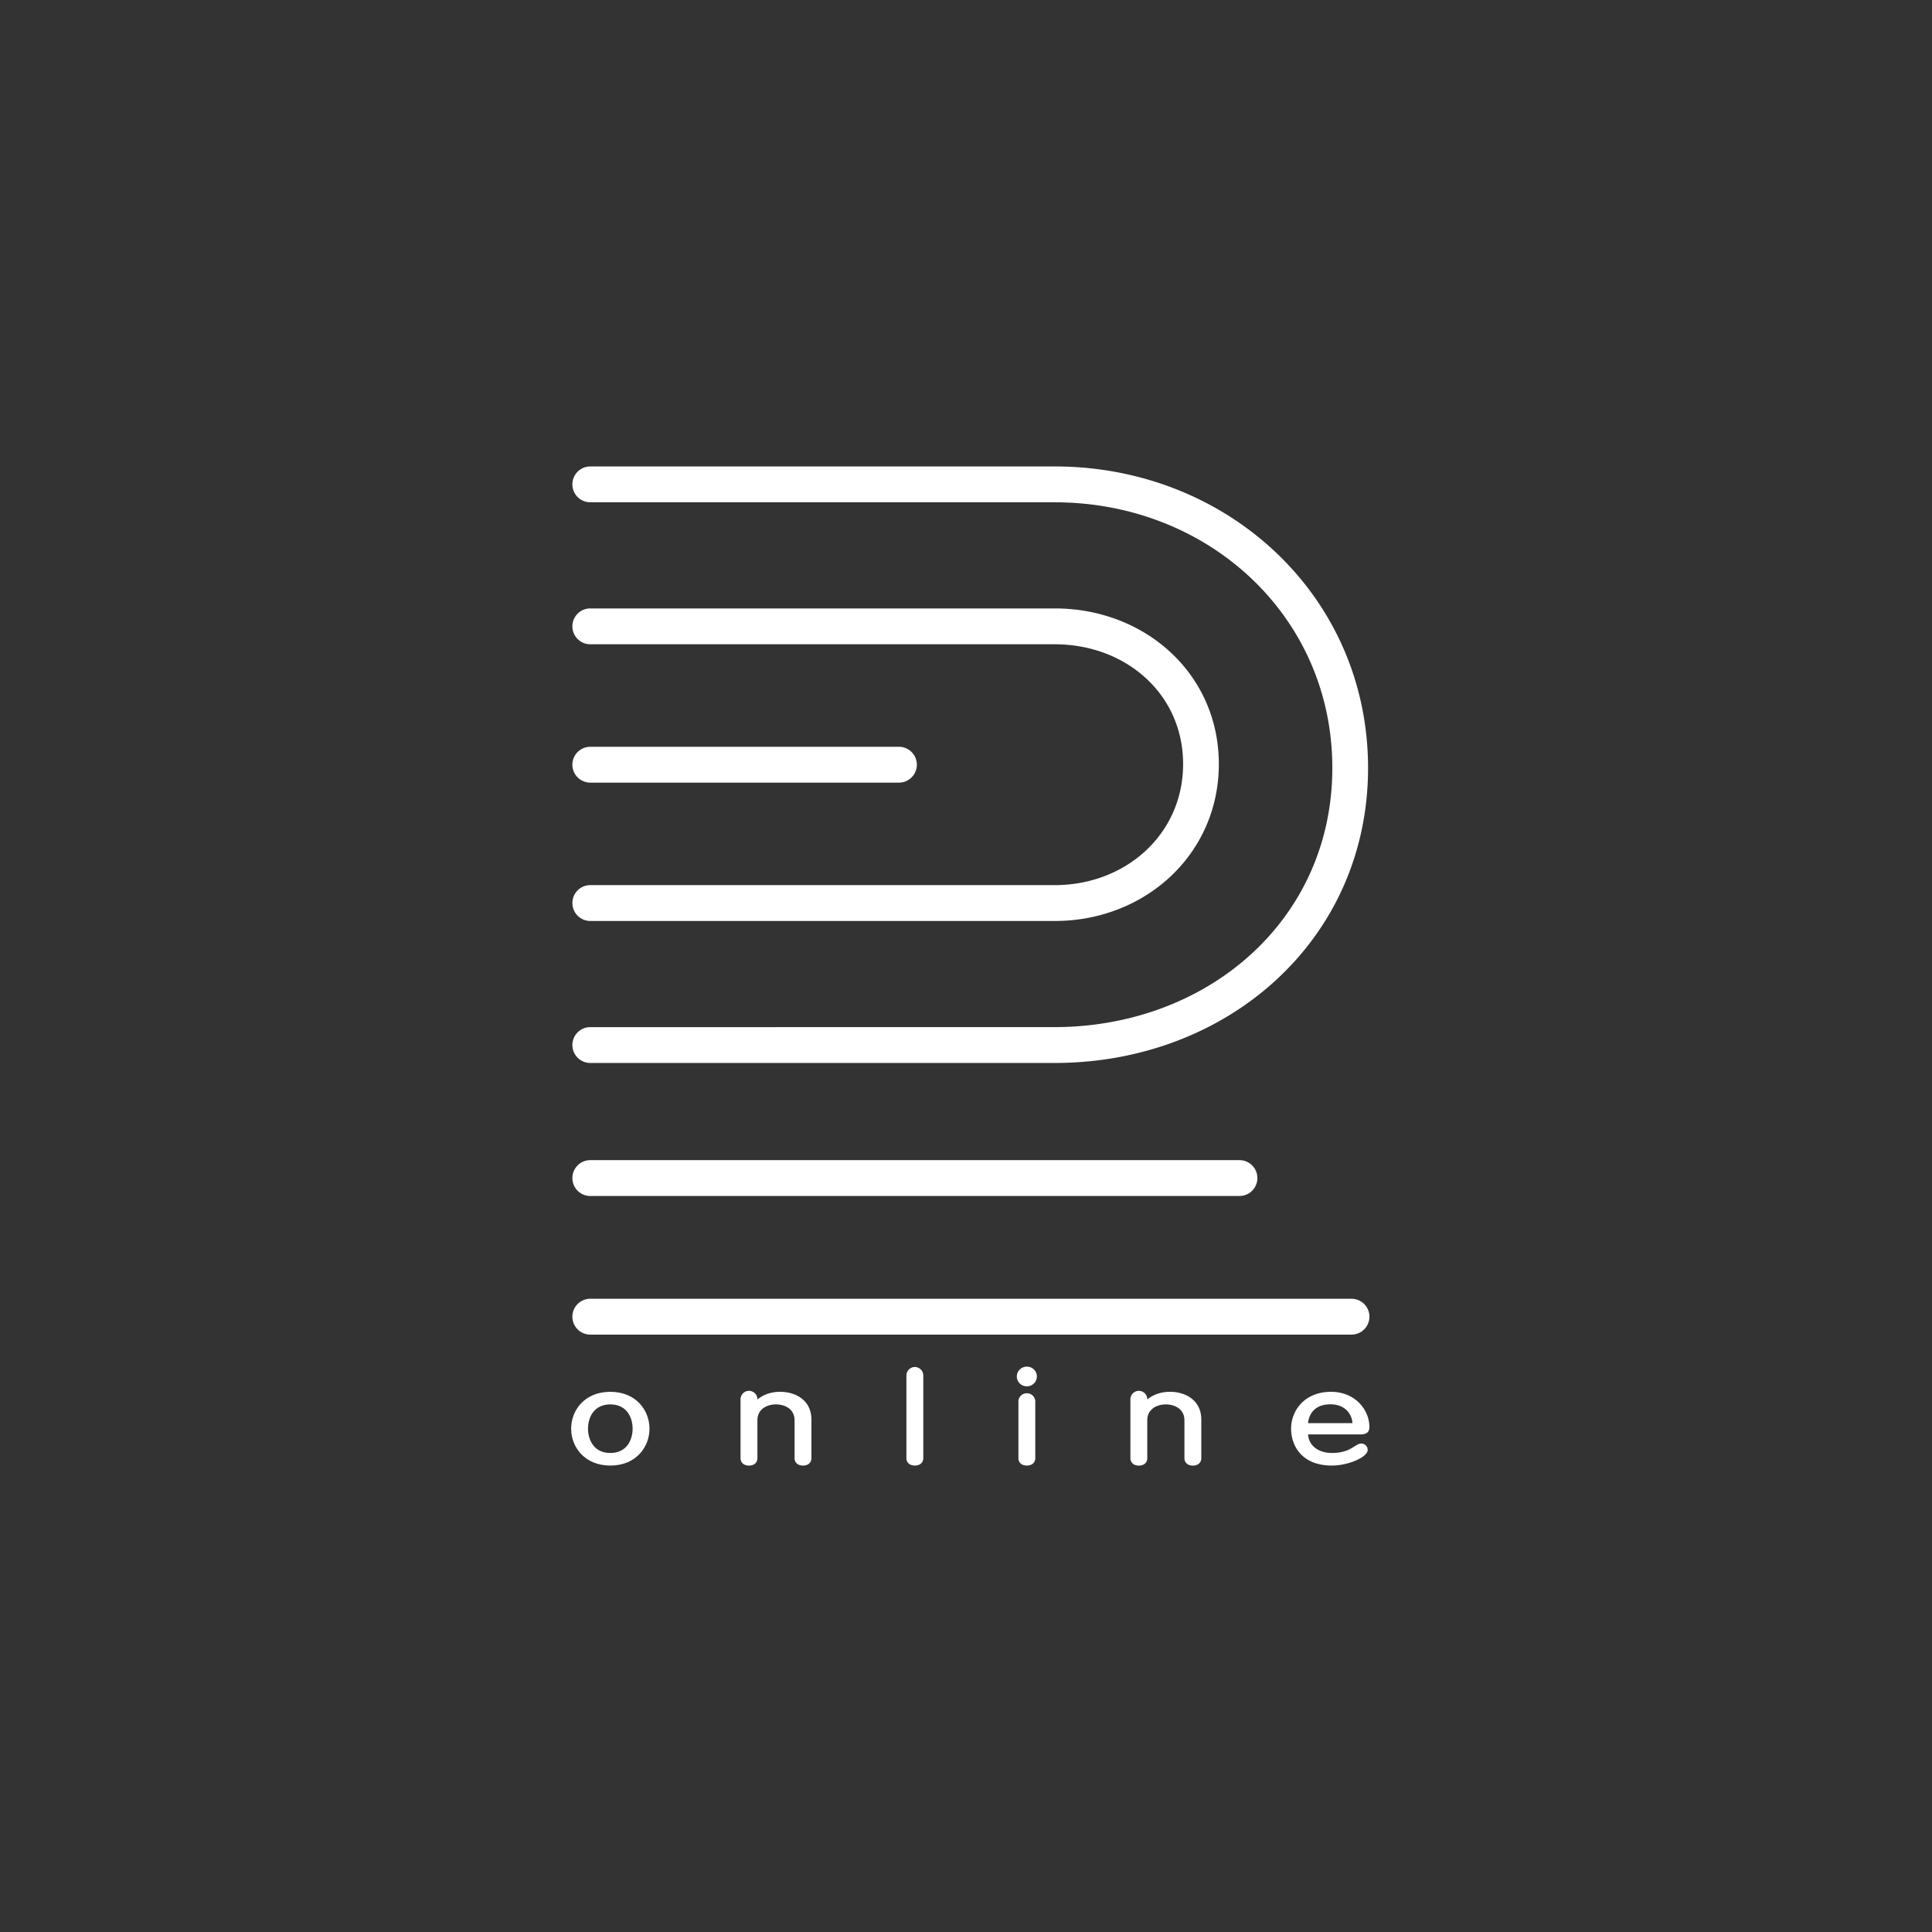 <svg id="Слой_1" data-name="Слой 1" xmlns="http://www.w3.org/2000/svg" viewBox="0 0 1500 1500">
  <rect x="0" y="0" width="1500" height="1500" fill="#333333" stroke="none"/>
  <defs>
    <style>
      .cls-1 {
        fill: #fff;
      }
    </style>
  </defs>
  <title>R-online</title>
  <g id="_2" data-name="2">
    <path class="cls-1" d="M458.31,715.05H818.89c70.26,0,127.41-51.9,127.41-121.84S889.15,472.38,818.89,472.38H458.31a13.91,13.91,0,0,0,0,27.83H818.89c55,0,99.67,38.42,99.67,93s-44.71,94-99.67,94H458.31a13.91,13.91,0,0,0,0,27.83Z"/>
    <path class="cls-1" d="M458.31,825.28H818.89c134.14,0,243.27-95.59,243.27-229.07S953,362.15,818.89,362.15H458.31a13.91,13.91,0,0,0,0,27.83H818.89c118.84,0,215.53,88.11,215.53,206.24,0,117.9-96.68,201-215.52,201.24H458.31a13.91,13.91,0,0,0,0,27.83Z"/>
    <path class="cls-1" d="M458.31,607.63H697.92a13.91,13.91,0,0,0,0-27.83H458.31a13.91,13.91,0,0,0,0,27.83Z"/>
    <path class="cls-1" d="M458.31,928.56h504a13.91,13.91,0,0,0,0-27.83h-504a13.91,13.91,0,0,0,0,27.83Z"/>
    <path class="cls-1" d="M458.31,1036.19h591a13.91,13.91,0,0,0,0-27.83h-591a13.91,13.91,0,0,0,0,27.83Z"/>
    <g>
      <path class="cls-1" d="M473.85,1080.6c-20,0-30.42,14.4-30.42,28.63s10.45,28.63,30.42,28.63,30.41-14.4,30.41-28.63S493.82,1080.6,473.85,1080.6Zm17.31,28.63c0,8.7-4.53,18.86-17.31,18.86s-17.31-10.16-17.31-18.86,4.53-18.86,17.31-18.86S491.16,1100.52,491.16,1109.23Z"/>
      <path class="cls-1" d="M605.75,1080.6c-7,0-13.15,2.11-17.69,6v-.2a6.55,6.55,0,0,0-13.11,0v45.67c0,3.52,2.57,5.8,6.55,5.8s6.55-2.27,6.55-5.8v-29.43c0-8.47,7.24-12.27,14.42-12.27s14.42,3.79,14.42,12.27v29.43c0,3.52,2.57,5.8,6.55,5.8s6.55-2.27,6.55-5.8v-29.94C630,1087.25,617.82,1080.6,605.75,1080.6Z"/>
      <path class="cls-1" d="M710.29,1061.33a6.62,6.62,0,0,0-6.55,6.79v63.93c0,3.52,2.57,5.8,6.55,5.8s6.55-2.27,6.55-5.8v-63.93A6.62,6.62,0,0,0,710.29,1061.33Z"/>
      <ellipse class="cls-1" cx="797.24" cy="1068.69" rx="7.81" ry="7.67"/>
      <path class="cls-1" d="M797.24,1081.73a6.47,6.47,0,0,0-6.55,6.68v43.64c0,3.52,2.57,5.8,6.55,5.8s6.55-2.27,6.55-5.8v-43.64A6.47,6.47,0,0,0,797.24,1081.73Z"/>
      <path class="cls-1" d="M908.43,1080.6c-7,0-13.15,2.11-17.68,6v-.19a6.55,6.55,0,1,0-13.11,0v45.67c0,3.52,2.57,5.8,6.55,5.8s6.55-2.27,6.55-5.8v-29.43c0-8.47,7.24-12.27,14.42-12.27s14.42,3.79,14.42,12.27v29.43c0,3.52,2.57,5.8,6.55,5.8s6.55-2.27,6.55-5.8v-29.94C932.69,1087.25,920.51,1080.6,908.43,1080.6Z"/>
      <path class="cls-1" d="M1063.19,1107.91c0-13.42-11.14-27.31-29.79-27.31-20.38,0-31,14.4-31,28.63,0,13.21,8.29,28.63,31.67,28.63,12.72,0,27.78-6.55,27.78-12.09a4.91,4.91,0,0,0-5-5c-1.73,0-3.26,1-5.2,2.19-3.42,2.16-8.11,5.12-17.41,5.12-10.76,0-18.12-5.74-18.66-14.39H1056C1061,1113.7,1063.19,1111.92,1063.19,1107.91Zm-47.64-3c.47-4.52,3.13-14.59,17.38-14.59h.46c10.94.18,16.2,7.5,16.67,14.59Z"/>
    </g>
  </g>
</svg>
